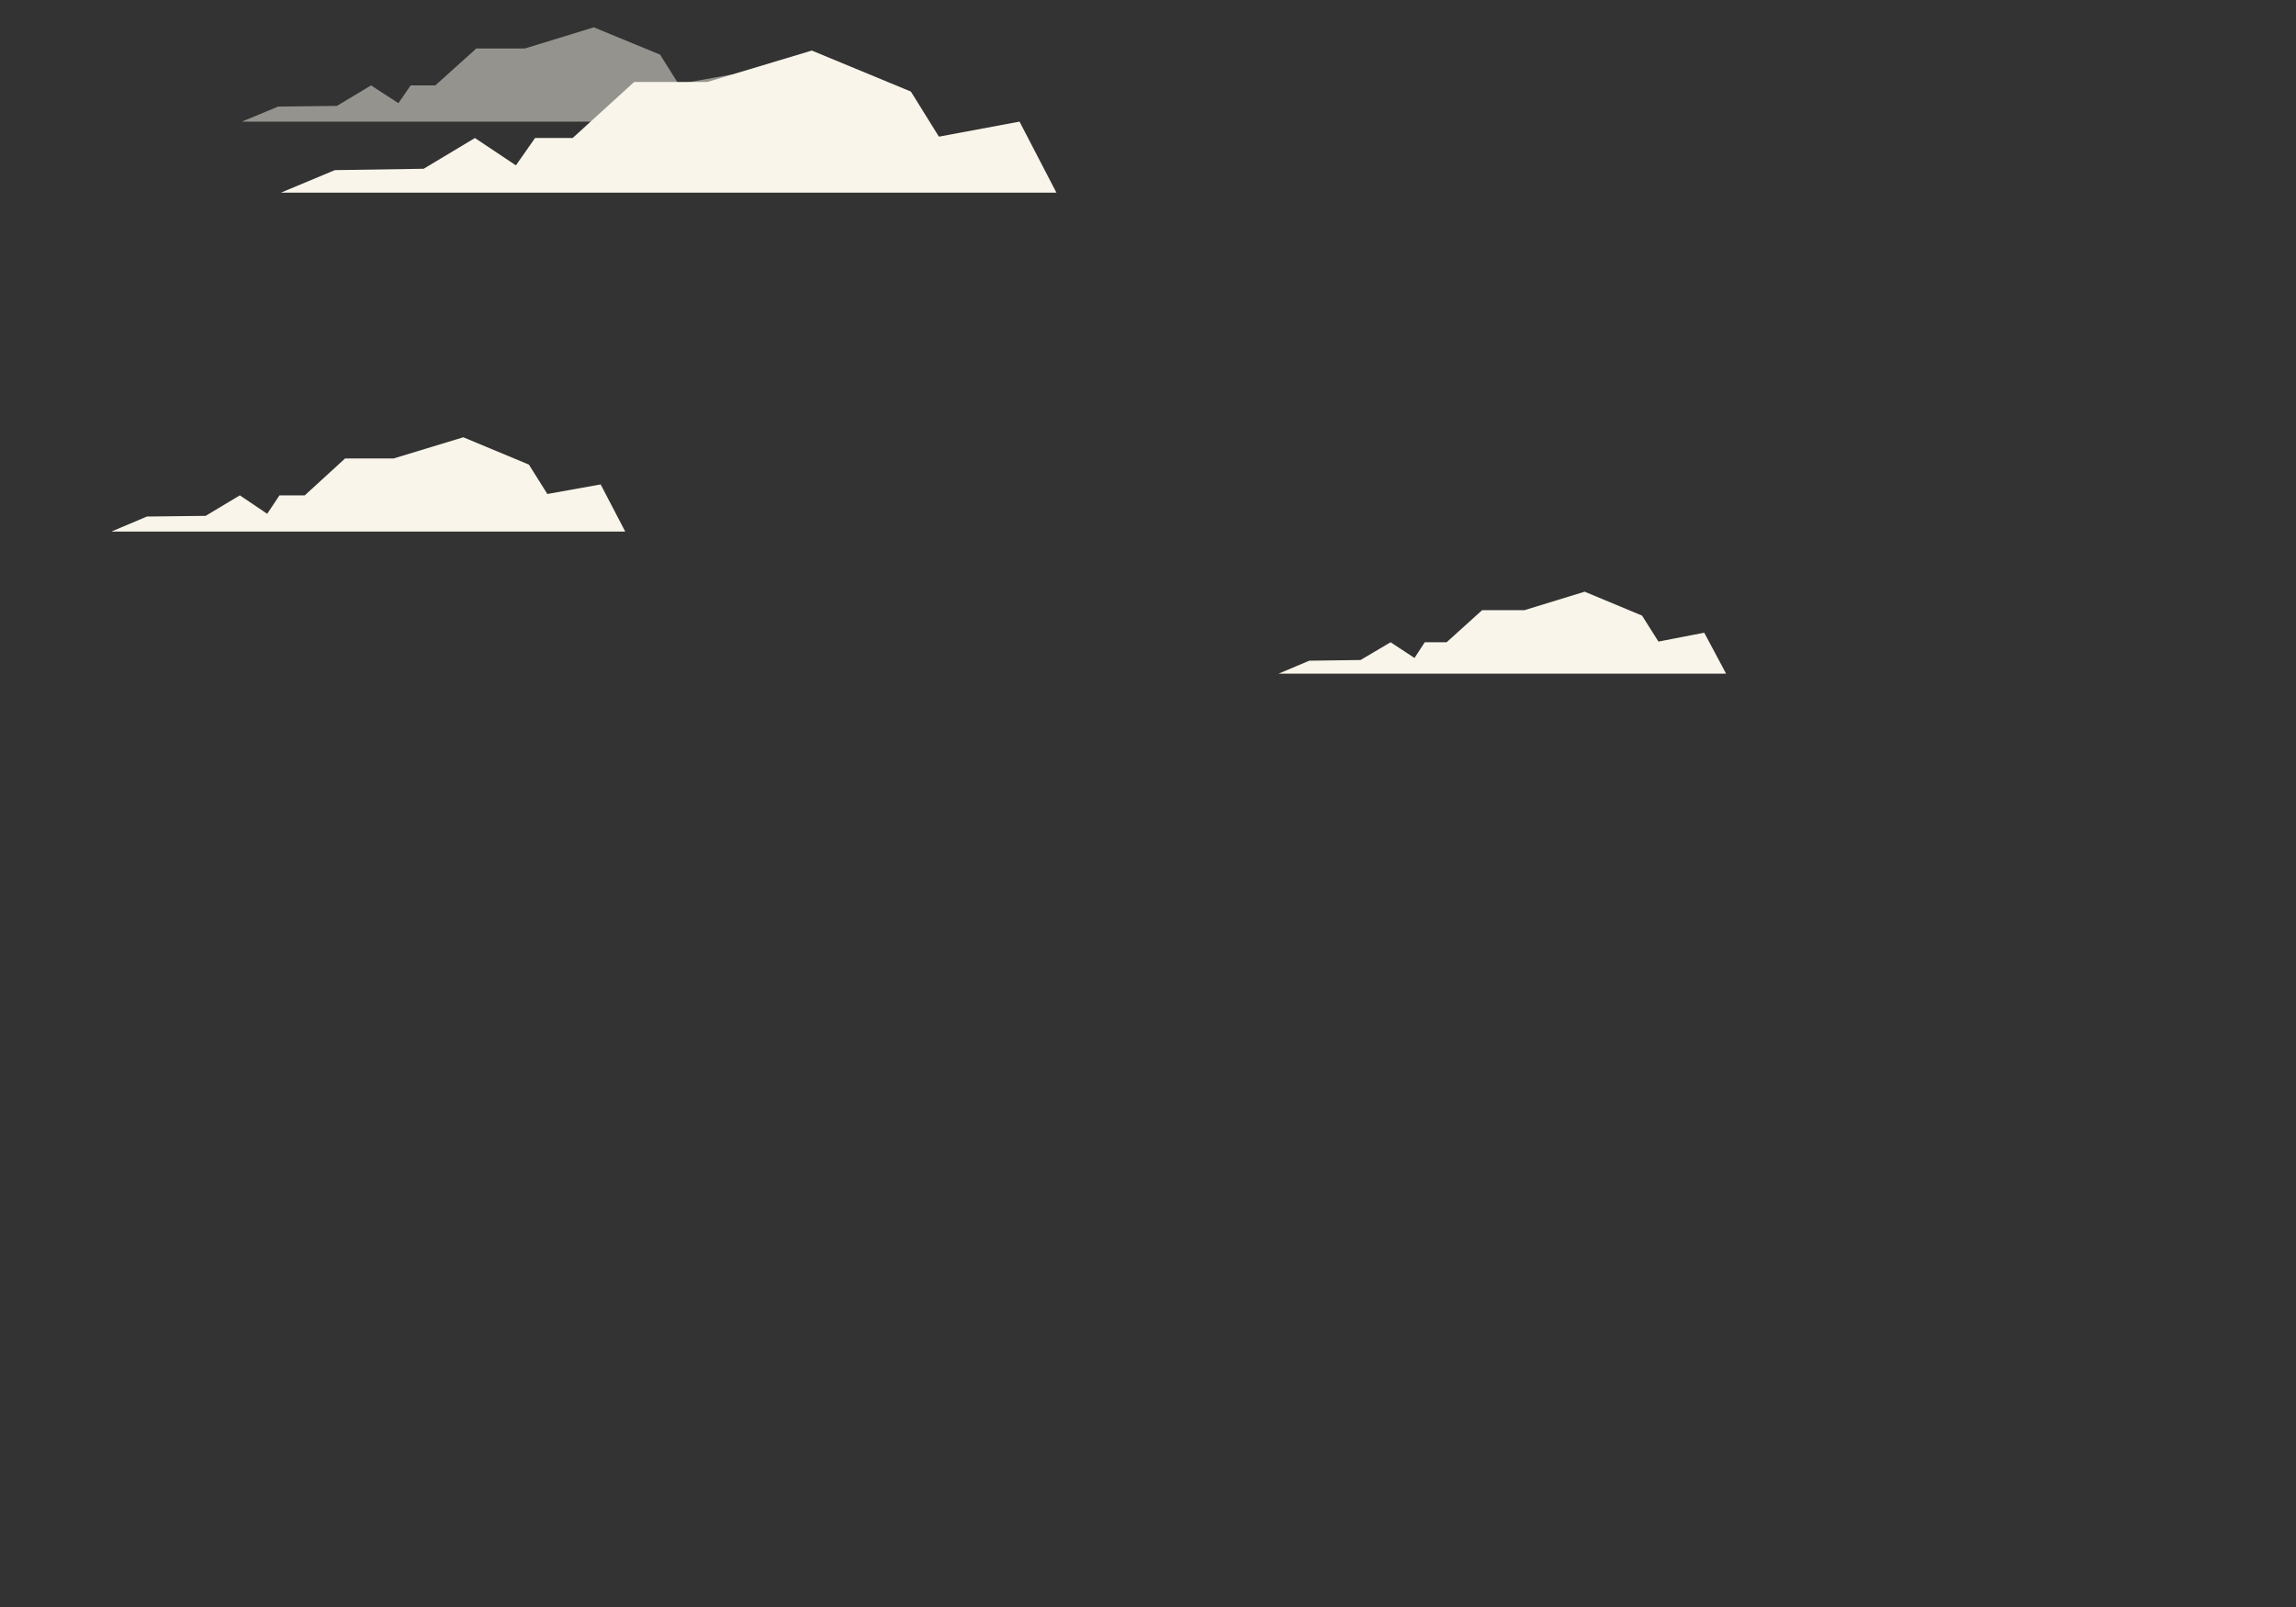 <?xml version="1.0" encoding="utf-8"?>
<svg id="master-artboard" viewBox="0 0 336 235.2" version="1.1" xmlns="http://www.w3.org/2000/svg" x="0px" y="0px" style="enable-background:new 0 0 336 235.2;" width="336px" height="235.2px">




<rect x="0" y="0" width="336" height="235.2" fill="#333333" stroke="none"/>




<path d="M 187.1 115.6 L 191.6 113.7 L 199.1 113.6 L 203.5 111 L 207 113.3 L 208.5 111 L 211.7 111 L 216.9 106.3 L 223.1 106.3 L 231.9 103.6 L 240.3 107.1 L 242.7 110.9 L 249.4 109.6 L 252.6 115.6 Z" class="st4" style="fill: rgb(249, 245, 235);" transform="matrix(1, 0, 0, 1, -2.842170943040401e-14, -17)"/>
<path d="M 16.3 94.8 L 21.5 92.6 L 30.1 92.5 L 35.1 89.5 L 39.1 92.2 L 40.9 89.5 L 44.6 89.5 L 50.5 84.1 L 57.6 84.1 L 67.8 81 L 77.4 85 L 80.1 89.3 L 87.9 87.9 L 91.5 94.8 Z" class="st4" style="fill: rgb(249, 245, 235);" transform="matrix(1, 0, 0, 1, -2.842170943040401e-14, -17)"/>
<path d="M 35.4 34.8 L 40.7 32.6 L 49.3 32.5 L 54.3 29.5 L 58.3 32.1 L 60.1 29.5 L 63.7 29.5 L 69.7 24.1 L 76.8 24.1 L 86.9 21 L 96.6 25 L 99.3 29.3 L 107.1 27.9 L 110.7 34.8 Z" class="st4" style="fill: rgb(249, 245, 235); opacity: 0.5;" transform="matrix(1, 0, 0, 1, -2.842170943040401e-14, -17)"/>
















































<path d="M 41.1 45.2 L 49 41.9 L 62 41.7 L 69.5 37.2 L 75.5 41.2 L 78.3 37.2 L 83.8 37.2 L 92.8 29 L 103.5 29 L 118.8 24.4 L 133.3 30.4 L 137.4 37 L 149.2 34.8 L 154.6 45.2 Z" class="st4" style="fill: rgb(249, 245, 235);" transform="matrix(1, 0, 0, 1, -2.842170943040401e-14, -17)"/>
</svg>